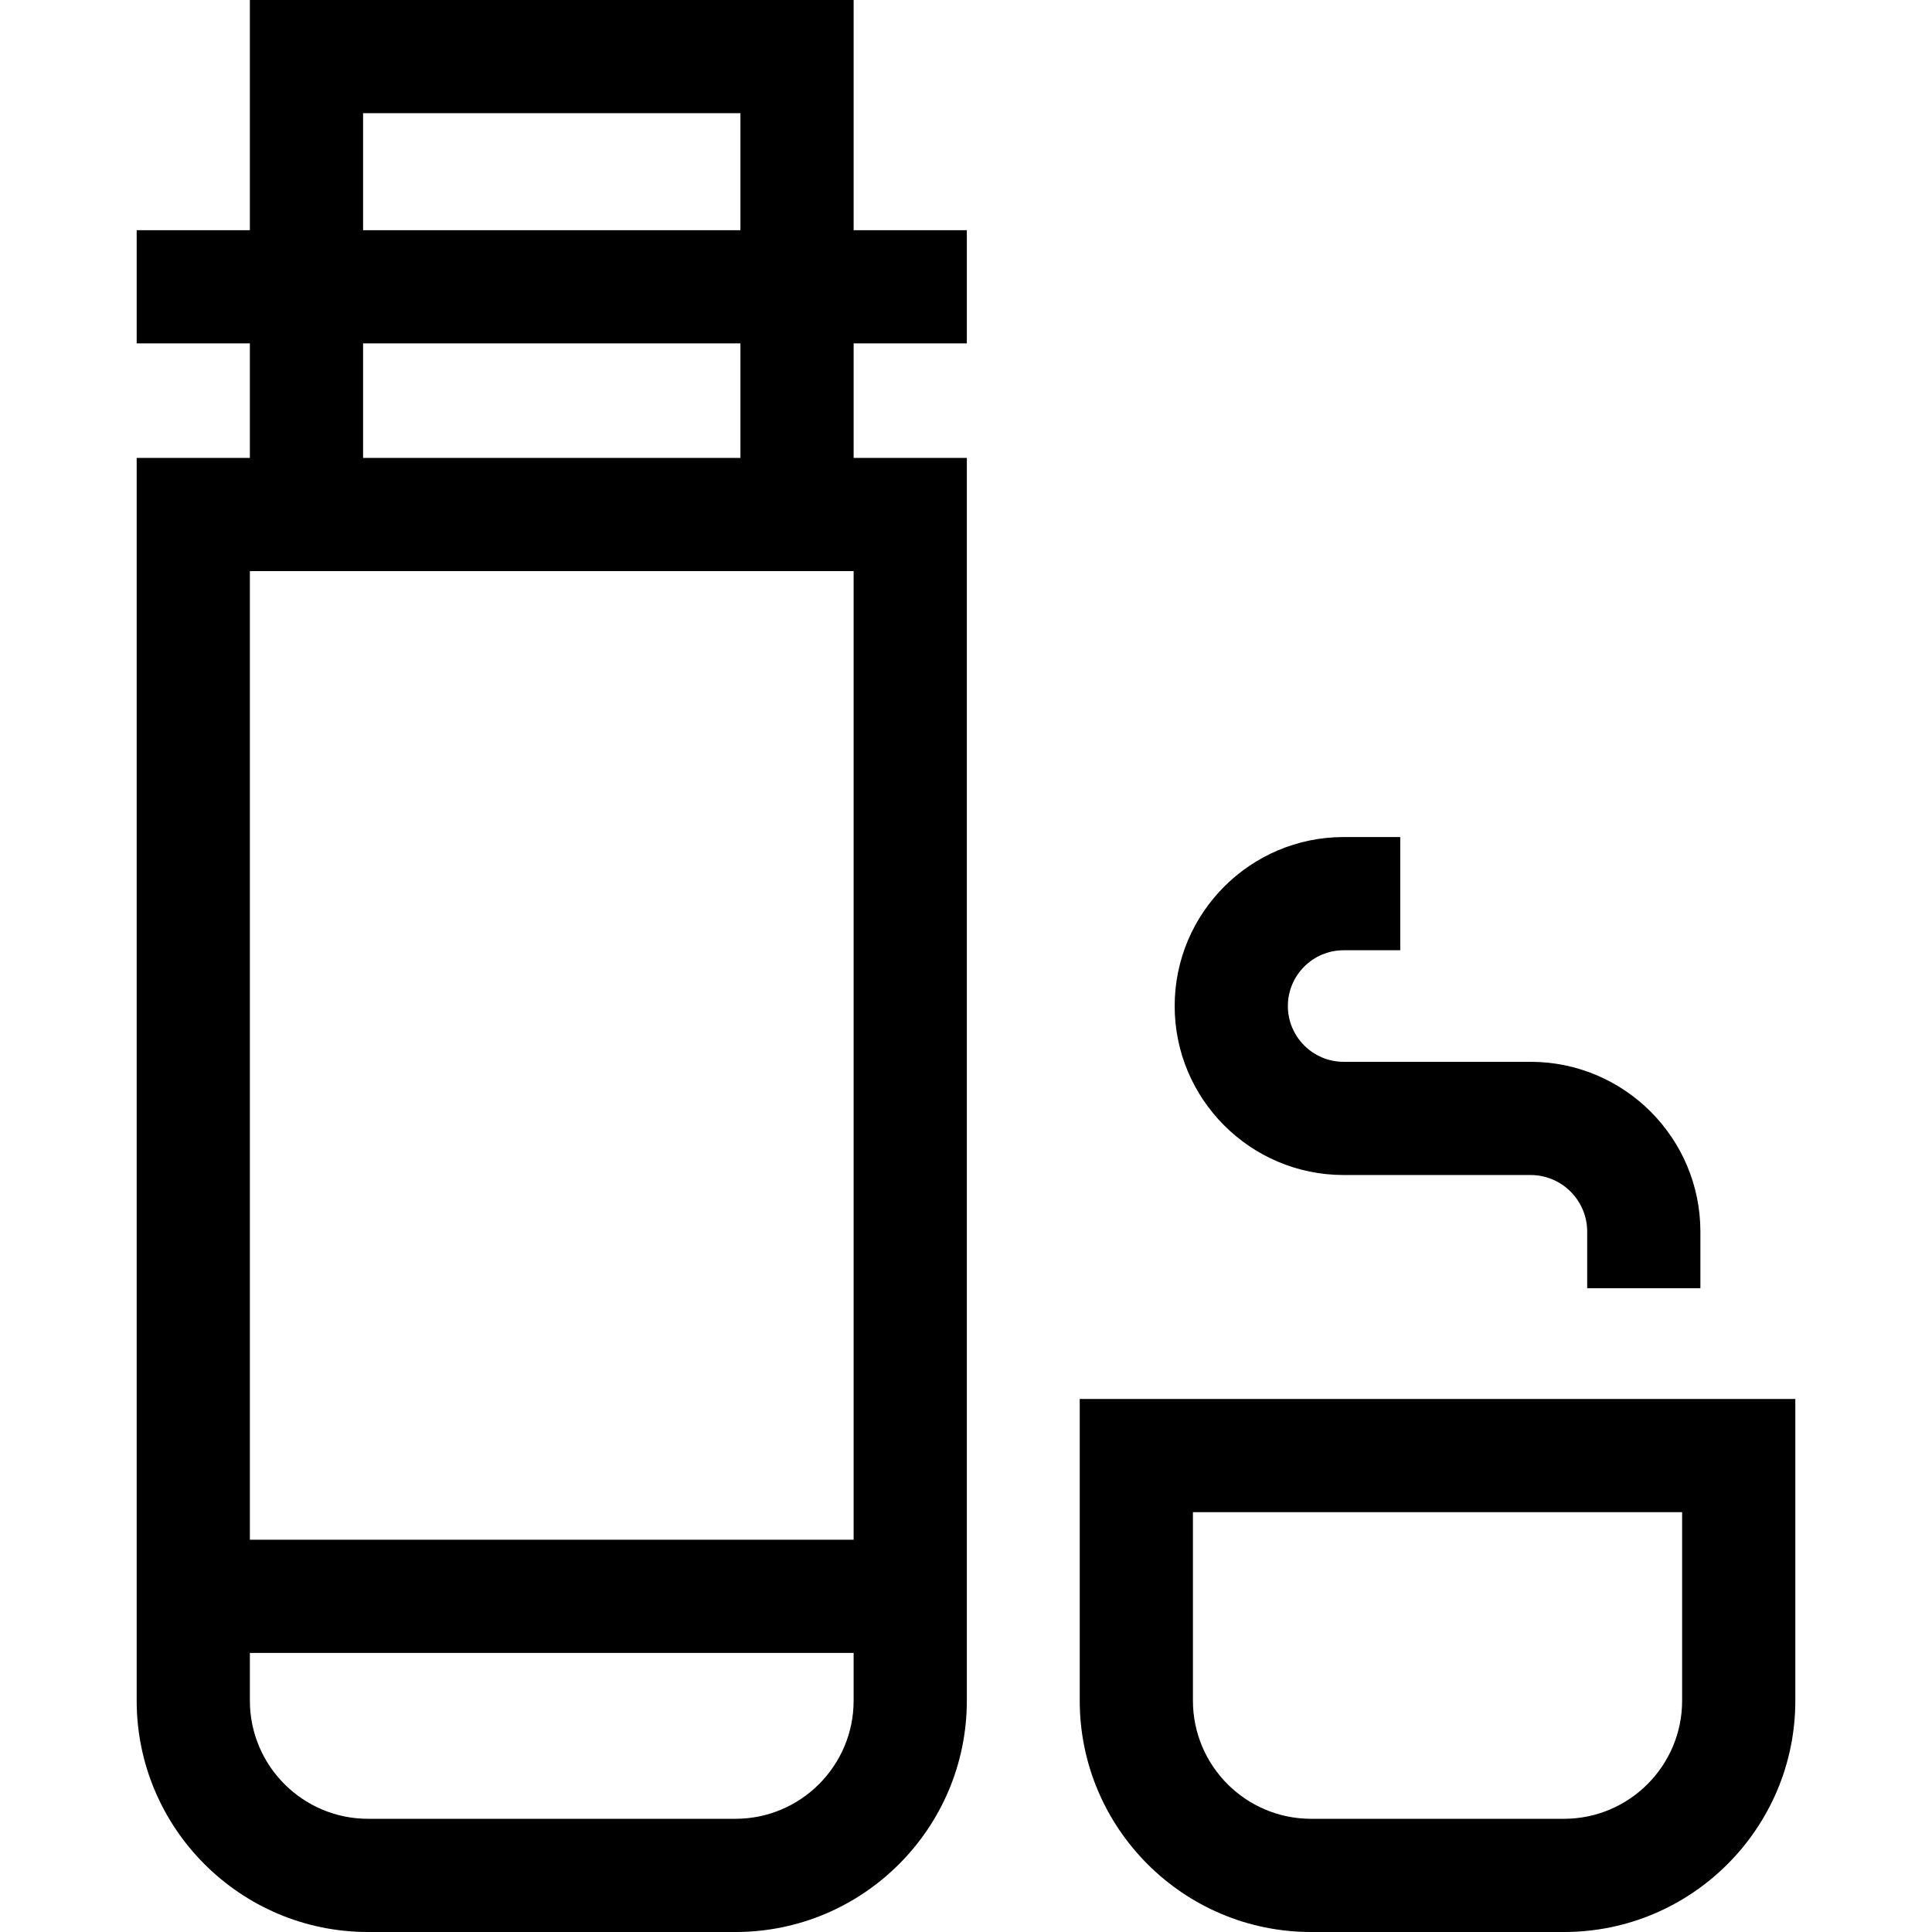 <svg id="Capa_1" enable-background="new 0 0 512 512" height="512" viewBox="0 0 512 512" width="512" xmlns="http://www.w3.org/2000/svg"><g><path d="m286.139 370.739v79.958c0 33.803 27.5 61.303 61.303 61.303h67.035c33.803 0 61.303-27.5 61.303-61.303v-79.958zm159.641 79.958c0 17.261-14.042 31.303-31.303 31.303h-67.035c-17.261 0-31.303-14.042-31.303-31.303v-49.958h129.641z"/><path d="m226.22 0h-160v61h-30v30h30v30.348h-30v329.35c0 33.802 27.5 61.302 61.303 61.302h97.395c33.803 0 61.303-27.5 61.303-61.303v-329.35h-30v-30.347h30v-30h-30v-61zm-130 30h100v31h-100zm98.697 452h-97.394c-17.261 0-31.303-14.042-31.303-31.303v-12.654h160v12.654c0 17.261-14.042 31.303-31.303 31.303zm31.303-73.957h-160v-256.695h160zm-30-286.695h-100v-30.348h100z"/><path d="m356.081 311.392h49.541c8.271 0 15 6.729 15 15v15h30v-15c0-24.813-20.187-45-45-45h-49.541c-8.151 0-14.782-6.632-14.782-14.783s6.631-14.782 14.782-14.782h15v-30h-15c-24.693 0-44.782 20.089-44.782 44.782s20.088 44.783 44.782 44.783z"/></g></svg>